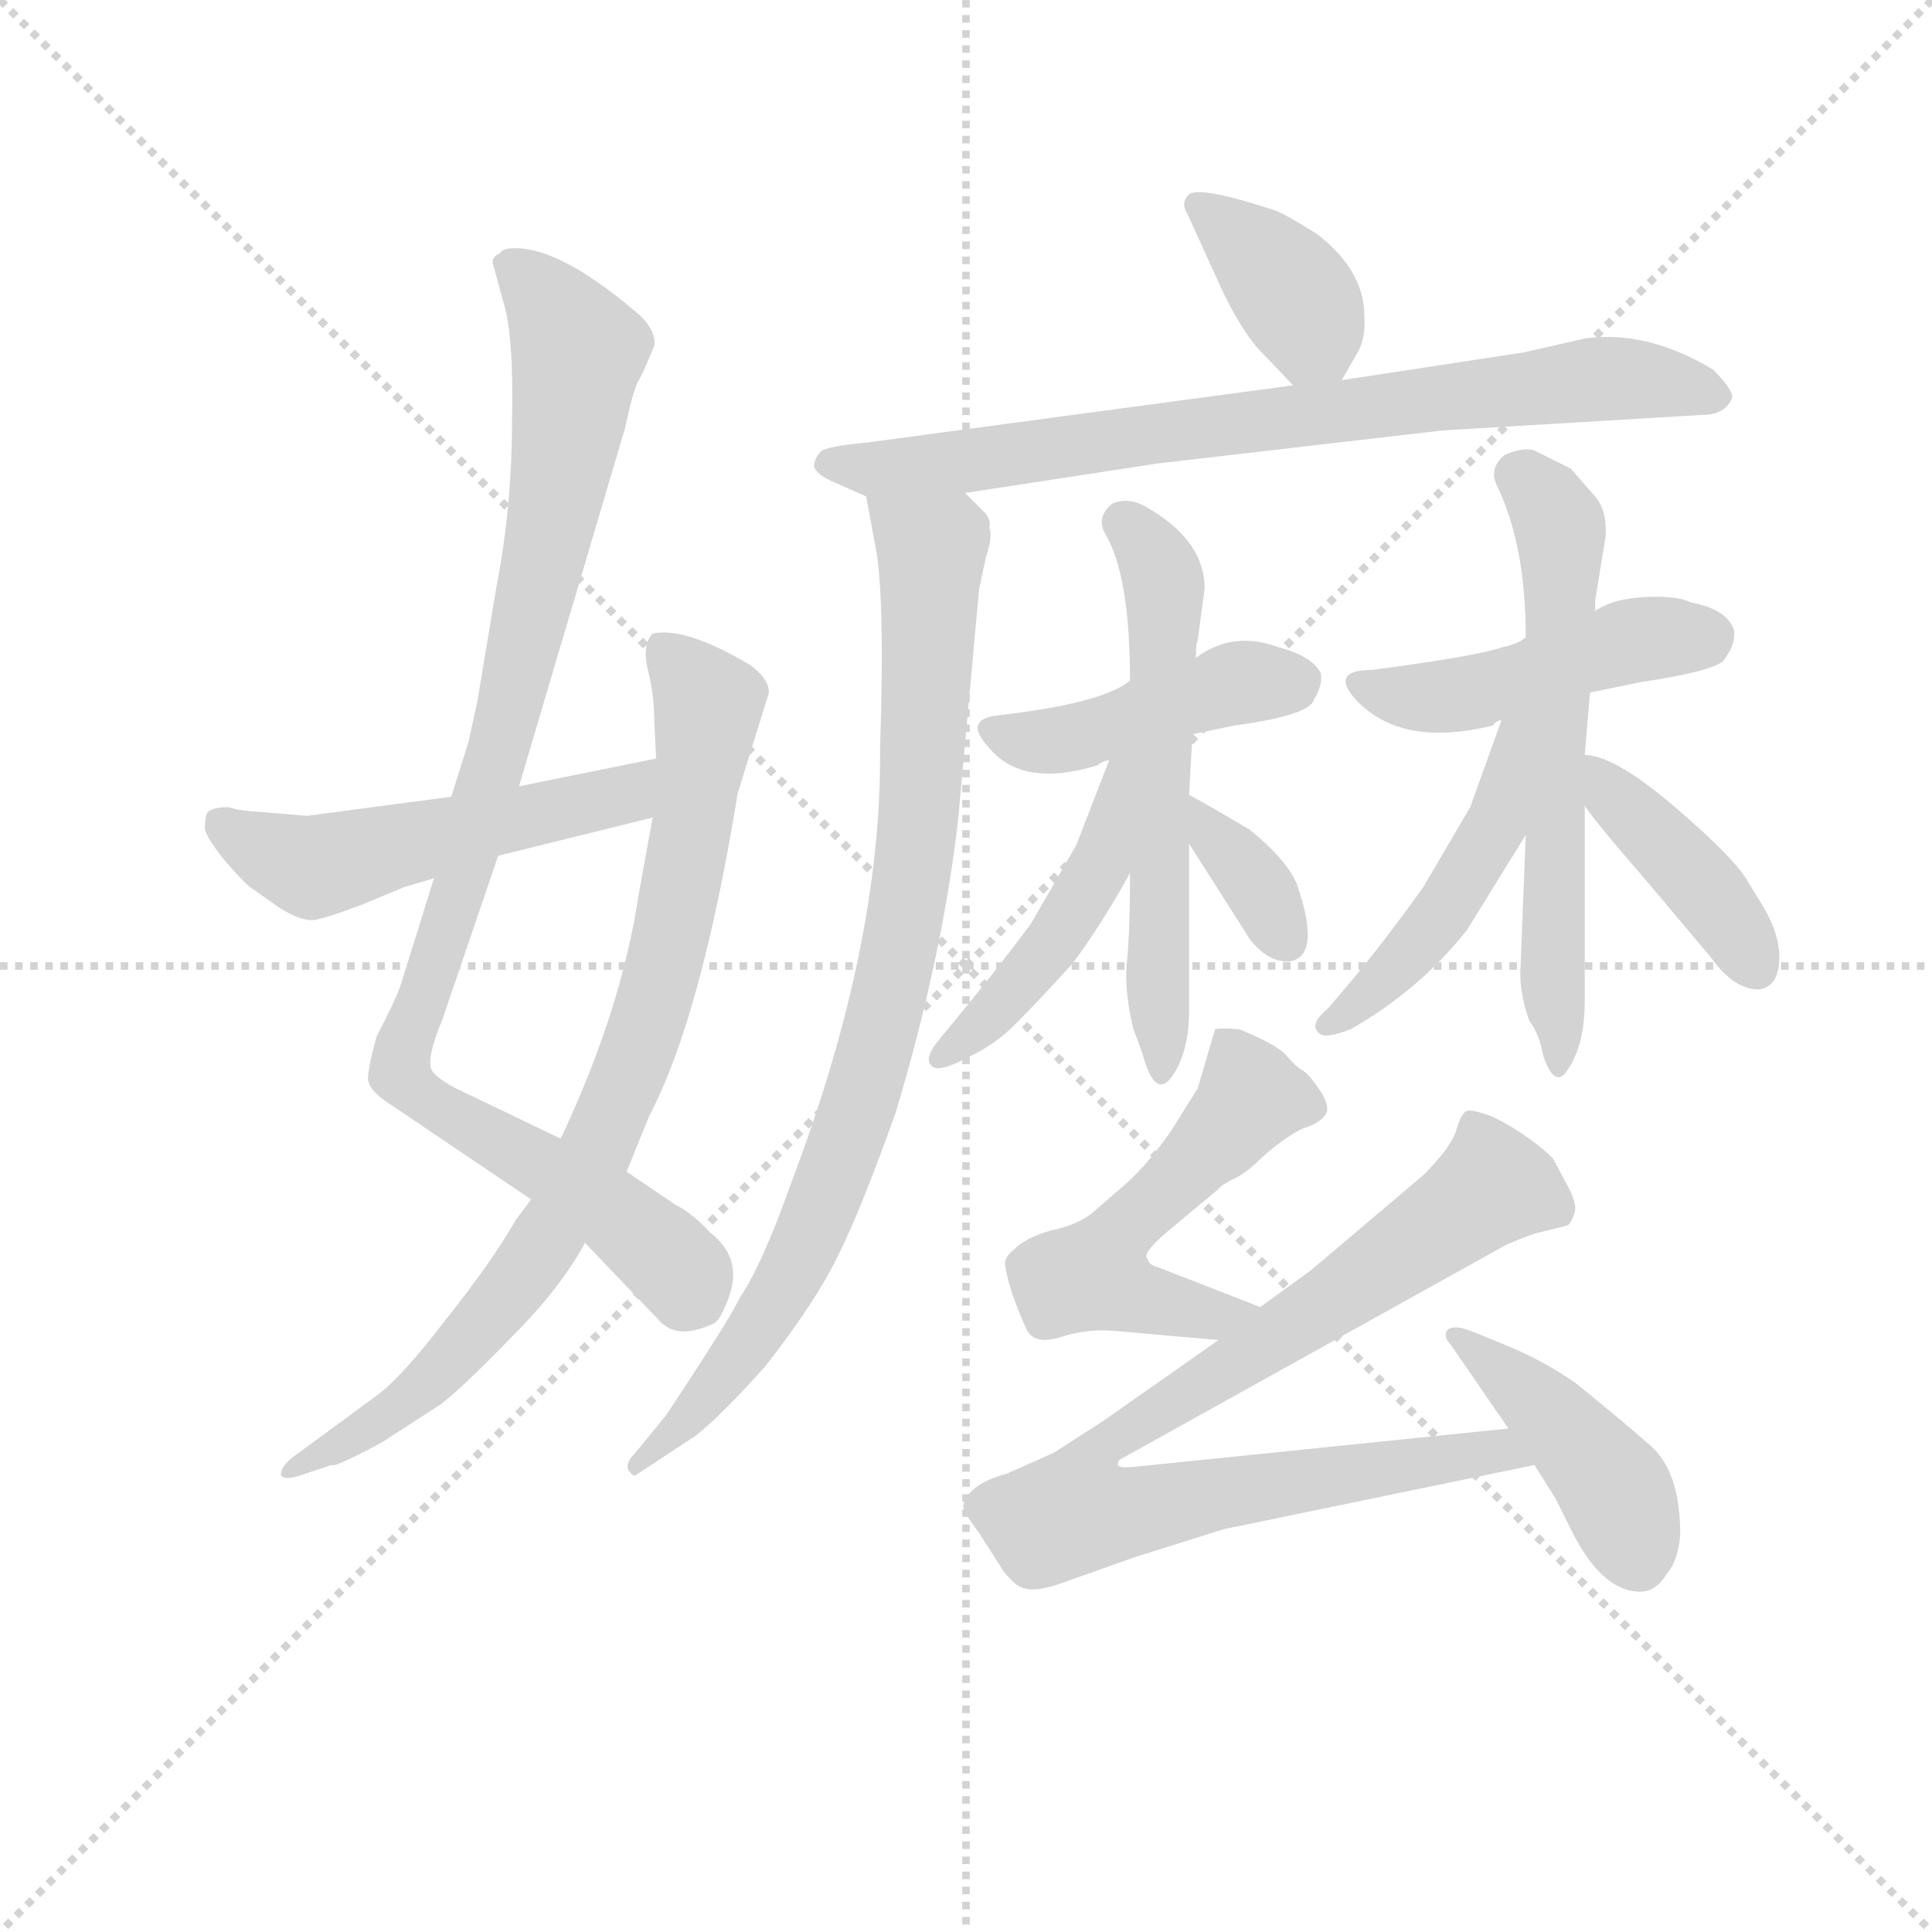 <svg version="1.1" viewBox="0 0 1024 1024" xmlns="http://www.w3.org/2000/svg">
  <g stroke="lightgray" stroke-dasharray="1,1" stroke-width="1" transform="scale(4, 4)">
    <line x1="0" y1="0" x2="256" y2="256"></line>
    <line x1="256" y1="0" x2="0" y2="256"></line>
    <line x1="128" y1="0" x2="128" y2="256"></line>
    <line x1="0" y1="128" x2="256" y2="128"></line>
  </g>
<g transform="scale(0.92, -0.92) translate(60, -900)">
   <style type="text/css">
    @keyframes keyframes0 {
      from {
       stroke: blue;
       stroke-dashoffset: 957;
       stroke-width: 128;
       }
       76% {
       animation-timing-function: step-end;
       stroke: blue;
       stroke-dashoffset: 0;
       stroke-width: 128;
       }
       to {
       stroke: black;
       stroke-width: 1024;
       }
       }
       #make-me-a-hanzi-animation-0 {
         animation: keyframes0 1.029s both;
         animation-delay: 0s;
         animation-timing-function: linear;
       }
    @keyframes keyframes1 {
      from {
       stroke: blue;
       stroke-dashoffset: 823;
       stroke-width: 128;
       }
       73% {
       animation-timing-function: step-end;
       stroke: blue;
       stroke-dashoffset: 0;
       stroke-width: 128;
       }
       to {
       stroke: black;
       stroke-width: 1024;
       }
       }
       #make-me-a-hanzi-animation-1 {
         animation: keyframes1 0.92s both;
         animation-delay: 1.029s;
         animation-timing-function: linear;
       }
    @keyframes keyframes2 {
      from {
       stroke: blue;
       stroke-dashoffset: 519;
       stroke-width: 128;
       }
       63% {
       animation-timing-function: step-end;
       stroke: blue;
       stroke-dashoffset: 0;
       stroke-width: 128;
       }
       to {
       stroke: black;
       stroke-width: 1024;
       }
       }
       #make-me-a-hanzi-animation-2 {
         animation: keyframes2 0.672s both;
         animation-delay: 1.949s;
         animation-timing-function: linear;
       }
    @keyframes keyframes3 {
      from {
       stroke: blue;
       stroke-dashoffset: 378;
       stroke-width: 128;
       }
       55% {
       animation-timing-function: step-end;
       stroke: blue;
       stroke-dashoffset: 0;
       stroke-width: 128;
       }
       to {
       stroke: black;
       stroke-width: 1024;
       }
       }
       #make-me-a-hanzi-animation-3 {
         animation: keyframes3 0.558s both;
         animation-delay: 2.621s;
         animation-timing-function: linear;
       }
    @keyframes keyframes4 {
      from {
       stroke: blue;
       stroke-dashoffset: 771;
       stroke-width: 128;
       }
       72% {
       animation-timing-function: step-end;
       stroke: blue;
       stroke-dashoffset: 0;
       stroke-width: 128;
       }
       to {
       stroke: black;
       stroke-width: 1024;
       }
       }
       #make-me-a-hanzi-animation-4 {
         animation: keyframes4 0.877s both;
         animation-delay: 3.179s;
         animation-timing-function: linear;
       }
    @keyframes keyframes5 {
      from {
       stroke: blue;
       stroke-dashoffset: 865;
       stroke-width: 128;
       }
       74% {
       animation-timing-function: step-end;
       stroke: blue;
       stroke-dashoffset: 0;
       stroke-width: 128;
       }
       to {
       stroke: black;
       stroke-width: 1024;
       }
       }
       #make-me-a-hanzi-animation-5 {
         animation: keyframes5 0.954s both;
         animation-delay: 4.056s;
         animation-timing-function: linear;
       }
    @keyframes keyframes6 {
      from {
       stroke: blue;
       stroke-dashoffset: 437;
       stroke-width: 128;
       }
       59% {
       animation-timing-function: step-end;
       stroke: blue;
       stroke-dashoffset: 0;
       stroke-width: 128;
       }
       to {
       stroke: black;
       stroke-width: 1024;
       }
       }
       #make-me-a-hanzi-animation-6 {
         animation: keyframes6 0.606s both;
         animation-delay: 5.01s;
         animation-timing-function: linear;
       }
    @keyframes keyframes7 {
      from {
       stroke: blue;
       stroke-dashoffset: 578;
       stroke-width: 128;
       }
       65% {
       animation-timing-function: step-end;
       stroke: blue;
       stroke-dashoffset: 0;
       stroke-width: 128;
       }
       to {
       stroke: black;
       stroke-width: 1024;
       }
       }
       #make-me-a-hanzi-animation-7 {
         animation: keyframes7 0.72s both;
         animation-delay: 5.616s;
         animation-timing-function: linear;
       }
    @keyframes keyframes8 {
      from {
       stroke: blue;
       stroke-dashoffset: 461;
       stroke-width: 128;
       }
       60% {
       animation-timing-function: step-end;
       stroke: blue;
       stroke-dashoffset: 0;
       stroke-width: 128;
       }
       to {
       stroke: black;
       stroke-width: 1024;
       }
       }
       #make-me-a-hanzi-animation-8 {
         animation: keyframes8 0.625s both;
         animation-delay: 6.336s;
         animation-timing-function: linear;
       }
    @keyframes keyframes9 {
      from {
       stroke: blue;
       stroke-dashoffset: 342;
       stroke-width: 128;
       }
       53% {
       animation-timing-function: step-end;
       stroke: blue;
       stroke-dashoffset: 0;
       stroke-width: 128;
       }
       to {
       stroke: black;
       stroke-width: 1024;
       }
       }
       #make-me-a-hanzi-animation-9 {
         animation: keyframes9 0.528s both;
         animation-delay: 6.961s;
         animation-timing-function: linear;
       }
    @keyframes keyframes10 {
      from {
       stroke: blue;
       stroke-dashoffset: 462;
       stroke-width: 128;
       }
       60% {
       animation-timing-function: step-end;
       stroke: blue;
       stroke-dashoffset: 0;
       stroke-width: 128;
       }
       to {
       stroke: black;
       stroke-width: 1024;
       }
       }
       #make-me-a-hanzi-animation-10 {
         animation: keyframes10 0.626s both;
         animation-delay: 7.489s;
         animation-timing-function: linear;
       }
    @keyframes keyframes11 {
      from {
       stroke: blue;
       stroke-dashoffset: 604;
       stroke-width: 128;
       }
       66% {
       animation-timing-function: step-end;
       stroke: blue;
       stroke-dashoffset: 0;
       stroke-width: 128;
       }
       to {
       stroke: black;
       stroke-width: 1024;
       }
       }
       #make-me-a-hanzi-animation-11 {
         animation: keyframes11 0.742s both;
         animation-delay: 8.115s;
         animation-timing-function: linear;
       }
    @keyframes keyframes12 {
      from {
       stroke: blue;
       stroke-dashoffset: 467;
       stroke-width: 128;
       }
       60% {
       animation-timing-function: step-end;
       stroke: blue;
       stroke-dashoffset: 0;
       stroke-width: 128;
       }
       to {
       stroke: black;
       stroke-width: 1024;
       }
       }
       #make-me-a-hanzi-animation-12 {
         animation: keyframes12 0.63s both;
         animation-delay: 8.857s;
         animation-timing-function: linear;
       }
    @keyframes keyframes13 {
      from {
       stroke: blue;
       stroke-dashoffset: 404;
       stroke-width: 128;
       }
       57% {
       animation-timing-function: step-end;
       stroke: blue;
       stroke-dashoffset: 0;
       stroke-width: 128;
       }
       to {
       stroke: black;
       stroke-width: 1024;
       }
       }
       #make-me-a-hanzi-animation-13 {
         animation: keyframes13 0.579s both;
         animation-delay: 9.487s;
         animation-timing-function: linear;
       }
    @keyframes keyframes14 {
      from {
       stroke: blue;
       stroke-dashoffset: 518;
       stroke-width: 128;
       }
       63% {
       animation-timing-function: step-end;
       stroke: blue;
       stroke-dashoffset: 0;
       stroke-width: 128;
       }
       to {
       stroke: black;
       stroke-width: 1024;
       }
       }
       #make-me-a-hanzi-animation-14 {
         animation: keyframes14 0.672s both;
         animation-delay: 10.066s;
         animation-timing-function: linear;
       }
    @keyframes keyframes15 {
      from {
       stroke: blue;
       stroke-dashoffset: 869;
       stroke-width: 128;
       }
       74% {
       animation-timing-function: step-end;
       stroke: blue;
       stroke-dashoffset: 0;
       stroke-width: 128;
       }
       to {
       stroke: black;
       stroke-width: 1024;
       }
       }
       #make-me-a-hanzi-animation-15 {
         animation: keyframes15 0.957s both;
         animation-delay: 10.737s;
         animation-timing-function: linear;
       }
    @keyframes keyframes16 {
      from {
       stroke: blue;
       stroke-dashoffset: 426;
       stroke-width: 128;
       }
       58% {
       animation-timing-function: step-end;
       stroke: blue;
       stroke-dashoffset: 0;
       stroke-width: 128;
       }
       to {
       stroke: black;
       stroke-width: 1024;
       }
       }
       #make-me-a-hanzi-animation-16 {
         animation: keyframes16 0.597s both;
         animation-delay: 11.694s;
         animation-timing-function: linear;
       }
</style>
<path d="M 190.0 394.0 L 171.0 333.0 Q 168.0 324.0 157.0 303.0 Q 152.0 285.0 152.0 278.0 Q 153.0 271.0 166.0 263.0 L 246.0 209.0 L 277.0 184.0 L 320.0 139.0 Q 330.0 128.0 350.0 137.0 Q 354.0 138.0 358.0 148.0 Q 370.0 174.0 349.0 190.0 Q 339.0 201.0 329.0 206.0 L 301.0 225.0 L 263.0 244.0 L 211.0 269.0 Q 193.0 277.0 189.0 283.0 Q 185.0 289.0 195.0 313.0 L 227.0 407.0 L 239.0 447.0 L 300.0 653.0 Q 304.0 672.0 307.0 679.0 Q 311.0 686.0 317.0 701.0 Q 318.0 709.0 309.0 718.0 Q 264.0 757.0 237.0 757.0 Q 229.0 757.0 228.0 754.0 Q 223.0 752.0 224.0 748.0 L 230.0 726.0 Q 236.0 707.0 235.0 658.0 Q 235.0 608.0 226.0 562.0 L 215.0 496.0 L 210.0 473.0 L 200.0 441.0 L 190.0 394.0 Z" fill="lightgray"></path> 
<path d="M 246.0 209.0 L 237.0 197.0 Q 224.0 174.0 197.0 140.0 Q 171.0 106.0 157.0 96.0 L 108.0 60.0 Q 101.0 54.0 102.0 50.0 Q 104.0 47.0 113.0 50.0 L 131.0 56.0 Q 132.0 54.0 160.0 69.0 L 194.0 91.0 Q 208.0 102.0 235.0 130.0 Q 263.0 158.0 277.0 184.0 L 301.0 225.0 L 314.0 257.0 Q 344.0 314.0 365.0 443.0 L 383.0 501.0 Q 383.0 509.0 372.0 517.0 Q 335.0 539.0 316.0 535.0 Q 310.0 529.0 313.0 515.0 Q 317.0 500.0 317.0 483.0 L 318.0 463.0 L 316.0 429.0 L 308.0 385.0 Q 298.0 318.0 263.0 244.0 L 246.0 209.0 Z" fill="lightgray"></path> 
<path d="M 117.0 430.0 L 93.0 432.0 Q 76.0 433.0 72.0 435.0 Q 61.0 435.0 59.0 431.0 Q 58.0 427.0 58.0 423.0 Q 58.0 419.0 68.0 406.0 Q 79.0 393.0 84.0 389.0 L 101.0 377.0 Q 114.0 369.0 121.0 370.0 Q 128.0 371.0 149.0 379.0 L 173.0 389.0 L 190.0 394.0 L 227.0 407.0 L 316.0 429.0 C 345.0 436.0 347.0 469.0 318.0 463.0 L 239.0 447.0 L 200.0 441.0 L 117.0 430.0 Z" fill="lightgray"></path> 
<path d="M 713.0 681.0 L 721.0 695.0 Q 727.0 704.0 726.0 718.0 Q 726.0 744.0 699.0 765.0 Q 680.0 777.0 674.0 779.0 Q 631.0 793.0 625.0 788.0 Q 620.0 783.0 624.0 777.0 L 644.0 733.0 Q 654.0 712.0 664.0 700.0 L 685.0 678.0 C 701.0 661.0 701.0 661.0 713.0 681.0 Z" fill="lightgray"></path> 
<path d="M 938.0 671.0 Q 938.0 676.0 927.0 687.0 Q 889.0 710.0 853.0 705.0 L 818.0 697.0 L 713.0 681.0 L 685.0 678.0 L 439.0 645.0 Q 417.0 643.0 413.0 640.0 Q 409.0 636.0 409.0 631.0 Q 411.0 626.0 421.0 622.0 L 439.0 614.0 L 496.0 616.0 L 607.0 633.0 L 771.0 652.0 L 921.0 661.0 Q 934.0 661.0 938.0 671.0 Z" fill="lightgray"></path> 
<path d="M 439.0 614.0 L 444.0 587.0 Q 450.0 560.0 447.0 468.0 Q 448.0 356.0 396.0 219.0 Q 379.0 171.0 366.0 152.0 Q 361.0 141.0 324.0 85.0 L 306.0 63.0 Q 300.0 57.0 302.0 53.0 Q 305.0 49.0 306.0 50.0 L 341.0 73.0 Q 356.0 85.0 381.0 113.0 Q 410.0 150.0 423.0 177.0 Q 436.0 203.0 456.0 259.0 Q 483.0 349.0 492.0 428.0 L 504.0 560.0 L 508.0 579.0 Q 512.0 591.0 510.0 596.0 Q 511.0 601.0 507.0 605.0 L 496.0 616.0 C 475.0 638.0 434.0 643.0 439.0 614.0 Z" fill="lightgray"></path> 
<path d="M 516.0 488.0 Q 494.0 486.0 510.0 469.0 Q 529.0 446.0 572.0 459.0 Q 576.0 462.0 579.0 462.0 L 627.0 477.0 L 651.0 482.0 Q 695.0 488.0 697.0 497.0 Q 702.0 505.0 701.0 512.0 Q 696.0 522.0 677.0 527.0 Q 650.0 537.0 629.0 521.0 C 604.0 504.0 616.0 525.0 591.0 508.0 Q 576.0 495.0 516.0 488.0 Z" fill="lightgray"></path> 
<path d="M 591.0 397.0 Q 591.0 360.0 589.0 344.0 Q 588.0 327.0 593.0 307.0 Q 597.0 297.0 600.0 287.0 Q 607.0 267.0 616.0 281.0 Q 625.0 295.0 625.0 317.0 L 625.0 414.0 L 625.0 442.0 L 627.0 477.0 L 629.0 521.0 Q 629.0 530.0 630.0 531.0 L 634.0 561.0 Q 634.0 588.0 602.0 607.0 Q 591.0 614.0 581.0 610.0 Q 571.0 602.0 577.0 592.0 Q 591.0 568.0 591.0 508.0 L 591.0 397.0 Z" fill="lightgray"></path> 
<path d="M 579.0 462.0 L 560.0 413.0 L 534.0 368.0 Q 515.0 342.0 481.0 301.0 Q 471.0 289.0 478.0 285.0 Q 483.0 283.0 498.0 291.0 Q 513.0 298.0 525.0 310.0 Q 538.0 323.0 558.0 345.0 Q 575.0 368.0 591.0 397.0 C 638.0 481.0 590.0 490.0 579.0 462.0 Z" fill="lightgray"></path> 
<path d="M 625.0 414.0 L 660.0 359.0 Q 670.0 346.0 682.0 346.0 Q 702.0 348.0 687.0 391.0 Q 681.0 405.0 660.0 422.0 Q 626.0 442.0 625.0 442.0 C 599.0 455.0 609.0 439.0 625.0 414.0 Z" fill="lightgray"></path> 
<path d="M 819.0 533.0 Q 815.0 529.0 805.0 527.0 Q 791.0 522.0 730.0 514.0 Q 706.0 514.0 721.0 497.0 Q 747.0 469.0 800.0 482.0 Q 802.0 485.0 805.0 485.0 L 856.0 501.0 L 885.0 507.0 Q 932.0 514.0 934.0 521.0 Q 940.0 529.0 939.0 537.0 Q 935.0 549.0 914.0 553.0 Q 906.0 557.0 887.0 556.0 Q 869.0 555.0 859.0 548.0 L 819.0 533.0 Z" fill="lightgray"></path> 
<path d="M 859.0 554.0 L 865.0 591.0 Q 866.0 607.0 858.0 615.0 L 845.0 630.0 L 825.0 640.0 Q 819.0 643.0 807.0 638.0 Q 797.0 630.0 803.0 619.0 Q 819.0 585.0 819.0 533.0 L 819.0 419.0 L 816.0 343.0 Q 815.0 329.0 821.0 312.0 Q 827.0 304.0 829.0 292.0 Q 836.0 271.0 844.0 285.0 Q 853.0 299.0 853.0 324.0 L 853.0 436.0 L 853.0 465.0 L 856.0 501.0 L 859.0 548.0 L 859.0 554.0 Z" fill="lightgray"></path> 
<path d="M 805.0 485.0 L 787.0 435.0 L 760.0 389.0 Q 733.0 351.0 705.0 319.0 Q 693.0 309.0 701.0 304.0 Q 705.0 302.0 718.0 307.0 Q 757.0 329.0 785.0 364.0 L 819.0 419.0 C 871.0 503.0 815.0 513.0 805.0 485.0 Z" fill="lightgray"></path> 
<path d="M 853.0 436.0 Q 856.0 430.0 889.0 392.0 L 926.0 348.0 Q 939.0 330.0 953.0 330.0 Q 964.0 331.0 965.0 346.0 Q 966.0 361.0 955.0 379.0 L 947.0 392.0 Q 940.0 405.0 905.0 435.0 Q 870.0 465.0 853.0 465.0 C 832.0 468.0 836.0 461.0 853.0 436.0 Z" fill="lightgray"></path> 
<path d="M 666.0 147.0 L 607.0 170.0 Q 602.0 171.0 601.0 175.0 Q 597.0 178.0 618.0 195.0 L 642.0 215.0 Q 642.0 216.0 649.0 220.0 Q 657.0 223.0 669.0 235.0 Q 682.0 246.0 691.0 250.0 Q 700.0 253.0 703.0 257.0 Q 707.0 261.0 701.0 271.0 Q 695.0 280.0 691.0 283.0 Q 687.0 285.0 681.0 292.0 Q 676.0 298.0 654.0 307.0 Q 643.0 308.0 640.0 307.0 L 630.0 273.0 L 615.0 249.0 Q 600.0 227.0 584.0 214.0 L 569.0 201.0 Q 560.0 194.0 545.0 191.0 Q 531.0 187.0 524.0 180.0 Q 520.0 177.0 519.0 173.0 Q 519.0 168.0 523.0 155.0 Q 528.0 141.0 532.0 133.0 Q 537.0 125.0 552.0 130.0 Q 568.0 135.0 585.0 133.0 L 642.0 128.0 C 672.0 125.0 694.0 136.0 666.0 147.0 Z" fill="lightgray"></path> 
<path d="M 695.0 168.0 L 666.0 147.0 L 642.0 128.0 L 575.0 81.0 L 547.0 63.0 L 520.0 51.0 Q 498.0 45.0 495.0 33.0 Q 494.0 30.0 504.0 17.0 L 518.0 -5.0 Q 525.0 -14.0 530.0 -15.0 Q 536.0 -17.0 549.0 -13.0 L 594.0 3.0 L 645.0 19.0 L 824.0 56.0 C 853.0 62.0 839.0 80.0 809.0 77.0 L 594.0 55.0 Q 585.0 54.0 584.0 56.0 Q 584.0 58.0 585.0 59.0 L 808.0 183.0 Q 822.0 189.0 827.0 190.0 L 843.0 194.0 Q 845.0 195.0 847.0 201.0 Q 849.0 206.0 843.0 217.0 L 835.0 232.0 Q 832.0 236.0 821.0 244.0 Q 810.0 252.0 799.0 257.0 Q 788.0 261.0 785.0 260.0 Q 782.0 259.0 779.0 249.0 Q 776.0 239.0 760.0 223.0 L 695.0 168.0 Z" fill="lightgray"></path> 
<path d="M 824.0 56.0 L 836.0 37.0 L 847.0 15.0 Q 864.0 -17.0 885.0 -17.0 Q 894.0 -17.0 900.0 -7.0 Q 907.0 1.0 908.0 16.0 Q 908.0 52.0 891.0 67.0 Q 874.0 82.0 848.0 103.0 Q 831.0 115.0 810.0 124.0 L 788.0 133.0 Q 778.0 137.0 774.0 134.0 Q 771.0 130.0 776.0 125.0 L 809.0 77.0 L 824.0 56.0 Z" fill="lightgray"></path> 
      <clipPath id="make-me-a-hanzi-clip-0">
      <path d="M 190.0 394.0 L 171.0 333.0 Q 168.0 324.0 157.0 303.0 Q 152.0 285.0 152.0 278.0 Q 153.0 271.0 166.0 263.0 L 246.0 209.0 L 277.0 184.0 L 320.0 139.0 Q 330.0 128.0 350.0 137.0 Q 354.0 138.0 358.0 148.0 Q 370.0 174.0 349.0 190.0 Q 339.0 201.0 329.0 206.0 L 301.0 225.0 L 263.0 244.0 L 211.0 269.0 Q 193.0 277.0 189.0 283.0 Q 185.0 289.0 195.0 313.0 L 227.0 407.0 L 239.0 447.0 L 300.0 653.0 Q 304.0 672.0 307.0 679.0 Q 311.0 686.0 317.0 701.0 Q 318.0 709.0 309.0 718.0 Q 264.0 757.0 237.0 757.0 Q 229.0 757.0 228.0 754.0 Q 223.0 752.0 224.0 748.0 L 230.0 726.0 Q 236.0 707.0 235.0 658.0 Q 235.0 608.0 226.0 562.0 L 215.0 496.0 L 210.0 473.0 L 200.0 441.0 L 190.0 394.0 Z" fill="lightgray"></path>
      </clipPath>
      <path clip-path="url(#make-me-a-hanzi-clip-0)" d="M 235.0 745.0 L 273.0 698.0 L 240.0 519.0 L 171.0 280.0 L 293.0 202.0 L 325.0 174.0 L 337.0 155.0 " fill="none" id="make-me-a-hanzi-animation-0" stroke-dasharray="829 1658" stroke-linecap="round"></path>

      <clipPath id="make-me-a-hanzi-clip-1">
      <path d="M 246.0 209.0 L 237.0 197.0 Q 224.0 174.0 197.0 140.0 Q 171.0 106.0 157.0 96.0 L 108.0 60.0 Q 101.0 54.0 102.0 50.0 Q 104.0 47.0 113.0 50.0 L 131.0 56.0 Q 132.0 54.0 160.0 69.0 L 194.0 91.0 Q 208.0 102.0 235.0 130.0 Q 263.0 158.0 277.0 184.0 L 301.0 225.0 L 314.0 257.0 Q 344.0 314.0 365.0 443.0 L 383.0 501.0 Q 383.0 509.0 372.0 517.0 Q 335.0 539.0 316.0 535.0 Q 310.0 529.0 313.0 515.0 Q 317.0 500.0 317.0 483.0 L 318.0 463.0 L 316.0 429.0 L 308.0 385.0 Q 298.0 318.0 263.0 244.0 L 246.0 209.0 Z" fill="lightgray"></path>
      </clipPath>
      <path clip-path="url(#make-me-a-hanzi-clip-1)" d="M 322.0 528.0 L 348.0 488.0 L 325.0 352.0 L 289.0 249.0 L 251.0 179.0 L 196.0 113.0 L 146.0 71.0 L 108.0 54.0 " fill="none" id="make-me-a-hanzi-animation-1" stroke-dasharray="695 1390" stroke-linecap="round"></path>

      <clipPath id="make-me-a-hanzi-clip-2">
      <path d="M 117.0 430.0 L 93.0 432.0 Q 76.0 433.0 72.0 435.0 Q 61.0 435.0 59.0 431.0 Q 58.0 427.0 58.0 423.0 Q 58.0 419.0 68.0 406.0 Q 79.0 393.0 84.0 389.0 L 101.0 377.0 Q 114.0 369.0 121.0 370.0 Q 128.0 371.0 149.0 379.0 L 173.0 389.0 L 190.0 394.0 L 227.0 407.0 L 316.0 429.0 C 345.0 436.0 347.0 469.0 318.0 463.0 L 239.0 447.0 L 200.0 441.0 L 117.0 430.0 Z" fill="lightgray"></path>
      </clipPath>
      <path clip-path="url(#make-me-a-hanzi-clip-2)" d="M 68.0 426.0 L 120.0 400.0 L 300.0 442.0 L 312.0 458.0 " fill="none" id="make-me-a-hanzi-animation-2" stroke-dasharray="391 782" stroke-linecap="round"></path>

      <clipPath id="make-me-a-hanzi-clip-3">
      <path d="M 713.0 681.0 L 721.0 695.0 Q 727.0 704.0 726.0 718.0 Q 726.0 744.0 699.0 765.0 Q 680.0 777.0 674.0 779.0 Q 631.0 793.0 625.0 788.0 Q 620.0 783.0 624.0 777.0 L 644.0 733.0 Q 654.0 712.0 664.0 700.0 L 685.0 678.0 C 701.0 661.0 701.0 661.0 713.0 681.0 Z" fill="lightgray"></path>
      </clipPath>
      <path clip-path="url(#make-me-a-hanzi-clip-3)" d="M 629.0 782.0 L 659.0 760.0 L 687.0 728.0 L 705.0 690.0 " fill="none" id="make-me-a-hanzi-animation-3" stroke-dasharray="250 500" stroke-linecap="round"></path>

      <clipPath id="make-me-a-hanzi-clip-4">
      <path d="M 938.0 671.0 Q 938.0 676.0 927.0 687.0 Q 889.0 710.0 853.0 705.0 L 818.0 697.0 L 713.0 681.0 L 685.0 678.0 L 439.0 645.0 Q 417.0 643.0 413.0 640.0 Q 409.0 636.0 409.0 631.0 Q 411.0 626.0 421.0 622.0 L 439.0 614.0 L 496.0 616.0 L 607.0 633.0 L 771.0 652.0 L 921.0 661.0 Q 934.0 661.0 938.0 671.0 Z" fill="lightgray"></path>
      </clipPath>
      <path clip-path="url(#make-me-a-hanzi-clip-4)" d="M 419.0 632.0 L 500.0 634.0 L 862.0 682.0 L 930.0 671.0 " fill="none" id="make-me-a-hanzi-animation-4" stroke-dasharray="643 1286" stroke-linecap="round"></path>

      <clipPath id="make-me-a-hanzi-clip-5">
      <path d="M 439.0 614.0 L 444.0 587.0 Q 450.0 560.0 447.0 468.0 Q 448.0 356.0 396.0 219.0 Q 379.0 171.0 366.0 152.0 Q 361.0 141.0 324.0 85.0 L 306.0 63.0 Q 300.0 57.0 302.0 53.0 Q 305.0 49.0 306.0 50.0 L 341.0 73.0 Q 356.0 85.0 381.0 113.0 Q 410.0 150.0 423.0 177.0 Q 436.0 203.0 456.0 259.0 Q 483.0 349.0 492.0 428.0 L 504.0 560.0 L 508.0 579.0 Q 512.0 591.0 510.0 596.0 Q 511.0 601.0 507.0 605.0 L 496.0 616.0 C 475.0 638.0 434.0 643.0 439.0 614.0 Z" fill="lightgray"></path>
      </clipPath>
      <path clip-path="url(#make-me-a-hanzi-clip-5)" d="M 446.0 608.0 L 477.0 584.0 L 469.0 424.0 L 458.0 351.0 L 437.0 271.0 L 403.0 180.0 L 364.0 116.0 L 308.0 57.0 " fill="none" id="make-me-a-hanzi-animation-5" stroke-dasharray="737 1474" stroke-linecap="round"></path>

      <clipPath id="make-me-a-hanzi-clip-6">
      <path d="M 516.0 488.0 Q 494.0 486.0 510.0 469.0 Q 529.0 446.0 572.0 459.0 Q 576.0 462.0 579.0 462.0 L 627.0 477.0 L 651.0 482.0 Q 695.0 488.0 697.0 497.0 Q 702.0 505.0 701.0 512.0 Q 696.0 522.0 677.0 527.0 Q 650.0 537.0 629.0 521.0 C 604.0 504.0 616.0 525.0 591.0 508.0 Q 576.0 495.0 516.0 488.0 Z" fill="lightgray"></path>
      </clipPath>
      <path clip-path="url(#make-me-a-hanzi-clip-6)" d="M 513.0 479.0 L 558.0 474.0 L 646.0 505.0 L 688.0 508.0 " fill="none" id="make-me-a-hanzi-animation-6" stroke-dasharray="309 618" stroke-linecap="round"></path>

      <clipPath id="make-me-a-hanzi-clip-7">
      <path d="M 591.0 397.0 Q 591.0 360.0 589.0 344.0 Q 588.0 327.0 593.0 307.0 Q 597.0 297.0 600.0 287.0 Q 607.0 267.0 616.0 281.0 Q 625.0 295.0 625.0 317.0 L 625.0 414.0 L 625.0 442.0 L 627.0 477.0 L 629.0 521.0 Q 629.0 530.0 630.0 531.0 L 634.0 561.0 Q 634.0 588.0 602.0 607.0 Q 591.0 614.0 581.0 610.0 Q 571.0 602.0 577.0 592.0 Q 591.0 568.0 591.0 508.0 L 591.0 397.0 Z" fill="lightgray"></path>
      </clipPath>
      <path clip-path="url(#make-me-a-hanzi-clip-7)" d="M 587.0 599.0 L 611.0 564.0 L 608.0 284.0 " fill="none" id="make-me-a-hanzi-animation-7" stroke-dasharray="450 900" stroke-linecap="round"></path>

      <clipPath id="make-me-a-hanzi-clip-8">
      <path d="M 579.0 462.0 L 560.0 413.0 L 534.0 368.0 Q 515.0 342.0 481.0 301.0 Q 471.0 289.0 478.0 285.0 Q 483.0 283.0 498.0 291.0 Q 513.0 298.0 525.0 310.0 Q 538.0 323.0 558.0 345.0 Q 575.0 368.0 591.0 397.0 C 638.0 481.0 590.0 490.0 579.0 462.0 Z" fill="lightgray"></path>
      </clipPath>
      <path clip-path="url(#make-me-a-hanzi-clip-8)" d="M 587.0 459.0 L 575.0 404.0 L 557.0 372.0 L 512.0 316.0 L 481.0 290.0 " fill="none" id="make-me-a-hanzi-animation-8" stroke-dasharray="333 666" stroke-linecap="round"></path>

      <clipPath id="make-me-a-hanzi-clip-9">
      <path d="M 625.0 414.0 L 660.0 359.0 Q 670.0 346.0 682.0 346.0 Q 702.0 348.0 687.0 391.0 Q 681.0 405.0 660.0 422.0 Q 626.0 442.0 625.0 442.0 C 599.0 455.0 609.0 439.0 625.0 414.0 Z" fill="lightgray"></path>
      </clipPath>
      <path clip-path="url(#make-me-a-hanzi-clip-9)" d="M 633.0 432.0 L 680.0 360.0 " fill="none" id="make-me-a-hanzi-animation-9" stroke-dasharray="214 428" stroke-linecap="round"></path>

      <clipPath id="make-me-a-hanzi-clip-10">
      <path d="M 819.0 533.0 Q 815.0 529.0 805.0 527.0 Q 791.0 522.0 730.0 514.0 Q 706.0 514.0 721.0 497.0 Q 747.0 469.0 800.0 482.0 Q 802.0 485.0 805.0 485.0 L 856.0 501.0 L 885.0 507.0 Q 932.0 514.0 934.0 521.0 Q 940.0 529.0 939.0 537.0 Q 935.0 549.0 914.0 553.0 Q 906.0 557.0 887.0 556.0 Q 869.0 555.0 859.0 548.0 L 819.0 533.0 Z" fill="lightgray"></path>
      </clipPath>
      <path clip-path="url(#make-me-a-hanzi-clip-10)" d="M 725.0 506.0 L 753.0 498.0 L 788.0 500.0 L 883.0 532.0 L 925.0 534.0 " fill="none" id="make-me-a-hanzi-animation-10" stroke-dasharray="334 668" stroke-linecap="round"></path>

      <clipPath id="make-me-a-hanzi-clip-11">
      <path d="M 859.0 554.0 L 865.0 591.0 Q 866.0 607.0 858.0 615.0 L 845.0 630.0 L 825.0 640.0 Q 819.0 643.0 807.0 638.0 Q 797.0 630.0 803.0 619.0 Q 819.0 585.0 819.0 533.0 L 819.0 419.0 L 816.0 343.0 Q 815.0 329.0 821.0 312.0 Q 827.0 304.0 829.0 292.0 Q 836.0 271.0 844.0 285.0 Q 853.0 299.0 853.0 324.0 L 853.0 436.0 L 853.0 465.0 L 856.0 501.0 L 859.0 548.0 L 859.0 554.0 Z" fill="lightgray"></path>
      </clipPath>
      <path clip-path="url(#make-me-a-hanzi-clip-11)" d="M 814.0 627.0 L 830.0 613.0 L 839.0 589.0 L 836.0 288.0 " fill="none" id="make-me-a-hanzi-animation-11" stroke-dasharray="476 952" stroke-linecap="round"></path>

      <clipPath id="make-me-a-hanzi-clip-12">
      <path d="M 805.0 485.0 L 787.0 435.0 L 760.0 389.0 Q 733.0 351.0 705.0 319.0 Q 693.0 309.0 701.0 304.0 Q 705.0 302.0 718.0 307.0 Q 757.0 329.0 785.0 364.0 L 819.0 419.0 C 871.0 503.0 815.0 513.0 805.0 485.0 Z" fill="lightgray"></path>
      </clipPath>
      <path clip-path="url(#make-me-a-hanzi-clip-12)" d="M 814.0 482.0 L 803.0 426.0 L 774.0 378.0 L 739.0 338.0 L 704.0 311.0 " fill="none" id="make-me-a-hanzi-animation-12" stroke-dasharray="339 678" stroke-linecap="round"></path>

      <clipPath id="make-me-a-hanzi-clip-13">
      <path d="M 853.0 436.0 Q 856.0 430.0 889.0 392.0 L 926.0 348.0 Q 939.0 330.0 953.0 330.0 Q 964.0 331.0 965.0 346.0 Q 966.0 361.0 955.0 379.0 L 947.0 392.0 Q 940.0 405.0 905.0 435.0 Q 870.0 465.0 853.0 465.0 C 832.0 468.0 836.0 461.0 853.0 436.0 Z" fill="lightgray"></path>
      </clipPath>
      <path clip-path="url(#make-me-a-hanzi-clip-13)" d="M 857.0 458.0 L 912.0 400.0 L 951.0 344.0 " fill="none" id="make-me-a-hanzi-animation-13" stroke-dasharray="276 552" stroke-linecap="round"></path>

      <clipPath id="make-me-a-hanzi-clip-14">
      <path d="M 666.0 147.0 L 607.0 170.0 Q 602.0 171.0 601.0 175.0 Q 597.0 178.0 618.0 195.0 L 642.0 215.0 Q 642.0 216.0 649.0 220.0 Q 657.0 223.0 669.0 235.0 Q 682.0 246.0 691.0 250.0 Q 700.0 253.0 703.0 257.0 Q 707.0 261.0 701.0 271.0 Q 695.0 280.0 691.0 283.0 Q 687.0 285.0 681.0 292.0 Q 676.0 298.0 654.0 307.0 Q 643.0 308.0 640.0 307.0 L 630.0 273.0 L 615.0 249.0 Q 600.0 227.0 584.0 214.0 L 569.0 201.0 Q 560.0 194.0 545.0 191.0 Q 531.0 187.0 524.0 180.0 Q 520.0 177.0 519.0 173.0 Q 519.0 168.0 523.0 155.0 Q 528.0 141.0 532.0 133.0 Q 537.0 125.0 552.0 130.0 Q 568.0 135.0 585.0 133.0 L 642.0 128.0 C 672.0 125.0 694.0 136.0 666.0 147.0 Z" fill="lightgray"></path>
      </clipPath>
      <path clip-path="url(#make-me-a-hanzi-clip-14)" d="M 647.0 299.0 L 660.0 273.0 L 658.0 262.0 L 585.0 190.0 L 571.0 165.0 L 594.0 153.0 L 640.0 143.0 L 657.0 146.0 " fill="none" id="make-me-a-hanzi-animation-14" stroke-dasharray="390 780" stroke-linecap="round"></path>

      <clipPath id="make-me-a-hanzi-clip-15">
      <path d="M 695.0 168.0 L 666.0 147.0 L 642.0 128.0 L 575.0 81.0 L 547.0 63.0 L 520.0 51.0 Q 498.0 45.0 495.0 33.0 Q 494.0 30.0 504.0 17.0 L 518.0 -5.0 Q 525.0 -14.0 530.0 -15.0 Q 536.0 -17.0 549.0 -13.0 L 594.0 3.0 L 645.0 19.0 L 824.0 56.0 C 853.0 62.0 839.0 80.0 809.0 77.0 L 594.0 55.0 Q 585.0 54.0 584.0 56.0 Q 584.0 58.0 585.0 59.0 L 808.0 183.0 Q 822.0 189.0 827.0 190.0 L 843.0 194.0 Q 845.0 195.0 847.0 201.0 Q 849.0 206.0 843.0 217.0 L 835.0 232.0 Q 832.0 236.0 821.0 244.0 Q 810.0 252.0 799.0 257.0 Q 788.0 261.0 785.0 260.0 Q 782.0 259.0 779.0 249.0 Q 776.0 239.0 760.0 223.0 L 695.0 168.0 Z" fill="lightgray"></path>
      </clipPath>
      <path clip-path="url(#make-me-a-hanzi-clip-15)" d="M 837.0 202.0 L 800.0 217.0 L 708.0 150.0 L 576.0 68.0 L 563.0 48.0 L 560.0 29.0 L 593.0 29.0 L 803.0 65.0 L 816.0 58.0 " fill="none" id="make-me-a-hanzi-animation-15" stroke-dasharray="741 1482" stroke-linecap="round"></path>

      <clipPath id="make-me-a-hanzi-clip-16">
      <path d="M 824.0 56.0 L 836.0 37.0 L 847.0 15.0 Q 864.0 -17.0 885.0 -17.0 Q 894.0 -17.0 900.0 -7.0 Q 907.0 1.0 908.0 16.0 Q 908.0 52.0 891.0 67.0 Q 874.0 82.0 848.0 103.0 Q 831.0 115.0 810.0 124.0 L 788.0 133.0 Q 778.0 137.0 774.0 134.0 Q 771.0 130.0 776.0 125.0 L 809.0 77.0 L 824.0 56.0 Z" fill="lightgray"></path>
      </clipPath>
      <path clip-path="url(#make-me-a-hanzi-clip-16)" d="M 781.0 131.0 L 867.0 46.0 L 884.0 0.0 " fill="none" id="make-me-a-hanzi-animation-16" stroke-dasharray="298 596" stroke-linecap="round"></path>

</g>
</svg>
